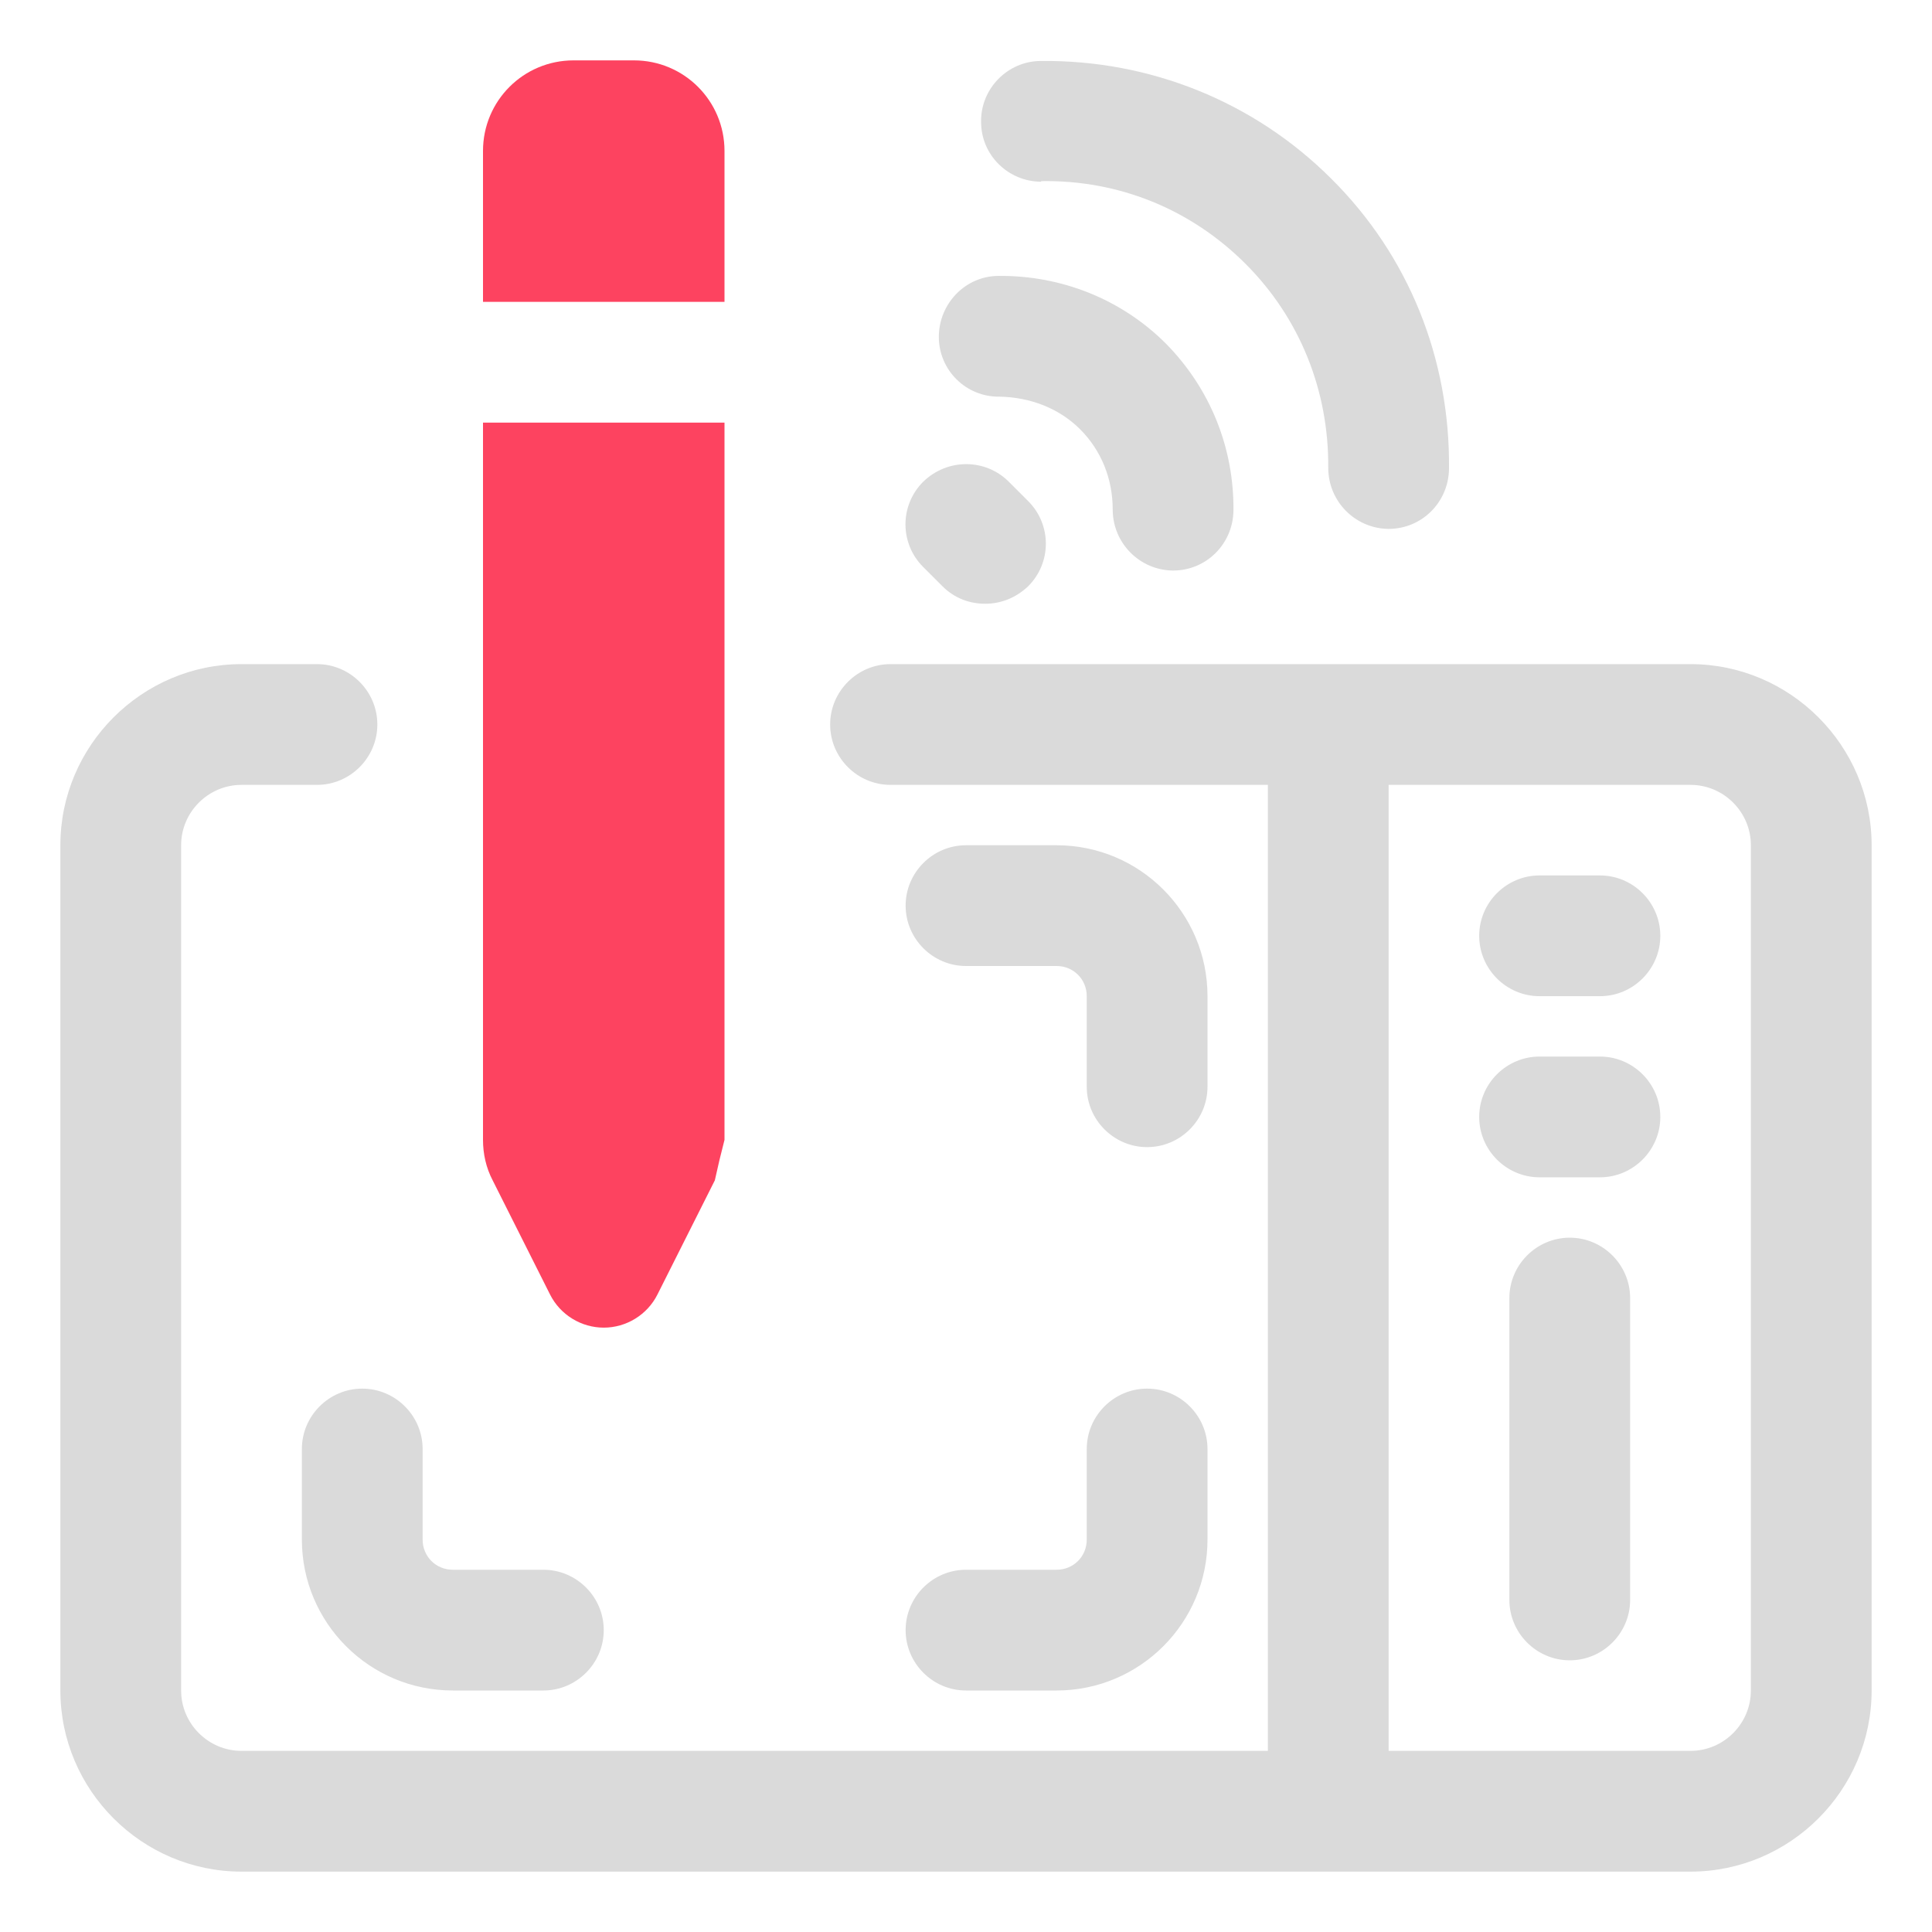 <?xml version="1.0" encoding="UTF-8"?>
<svg id="OBJECT" xmlns="http://www.w3.org/2000/svg" viewBox="0 0 32 32">
  <defs>
    <style>
      .cls-1 {
        fill: #FD4360;
      }

      .cls-1, .cls-2 {
        stroke-width: 0px;
      }

      .cls-2 {
        fill: #dadada;
      }
    </style>
  </defs>
  <g>
    <path class="cls-2" d="m16.56,6.57c.5.01.98.19,1.33.54.35.35.54.82.54,1.33,0,.55.44,1,.99,1.01h.01c.55,0,.99-.44,1-.99.01-1.05-.39-2.03-1.12-2.77-.74-.74-1.74-1.13-2.77-1.12-.55,0-.99.46-.99,1.01,0,.55.45,1,1.01.99Z"/>
    <path class="cls-2" d="m17.24,3h.01c1.29-.02,2.48.47,3.38,1.37.9.9,1.38,2.1,1.37,3.38,0,.55.44,1,.99,1.01h.01c.55,0,.99-.44,1-.99.02-1.83-.67-3.54-1.95-4.81-1.28-1.28-3.01-1.97-4.81-1.95-.55,0-1,.46-.99,1.01,0,.55.45.99,1,.99Z"/>
    <path class="cls-2" d="m15.61,9.71c.2.2.45.29.71.29s.51-.1.71-.29c.39-.39.39-1.02,0-1.41l-.32-.32c-.39-.39-1.02-.39-1.42,0-.39.39-.39,1.02,0,1.41l.32.32Z"/>
    <path class="cls-2" d="m26.5,14.5h-1c-.55,0-1,.45-1,1s.45,1,1,1h1c.55,0,1-.45,1-1s-.45-1-1-1Z"/>
    <path class="cls-2" d="m26.5,17.5h-1c-.55,0-1,.45-1,1s.45,1,1,1h1c.55,0,1-.45,1-1s-.45-1-1-1Z"/>
    <path class="cls-2" d="m26,20.5c-.55,0-1,.45-1,1v5c0,.55.45,1,1,1s1-.45,1-1v-5c0-.55-.45-1-1-1Z"/>
    <path class="cls-2" d="m28,11h-13.25c-.55,0-1,.45-1,1s.45,1,1,1h6.25v16H4c-.55,0-1-.45-1-1v-14c0-.55.45-1,1-1h1.25c.55,0,1-.45,1-1s-.45-1-1-1h-1.25c-1.65,0-3,1.35-3,3v14c0,1.65,1.35,3,3,3h24c1.65,0,3-1.35,3-3v-14c0-1.65-1.35-3-3-3Zm1,17c0,.55-.45,1-1,1h-5V13h5c.55,0,1,.45,1,1v14Z"/>
    <path class="cls-2" d="m19,19c.55,0,1-.45,1-1v-1.5c0-1.38-1.12-2.5-2.5-2.5h-1.5c-.55,0-1,.45-1,1s.45,1,1,1h1.5c.28,0,.5.22.5.5v1.5c0,.55.45,1,1,1Z"/>
    <path class="cls-2" d="m16,28h1.5c1.38,0,2.5-1.12,2.5-2.5v-1.5c0-.55-.45-1-1-1s-1,.45-1,1v1.5c0,.28-.22.5-.5.5h-1.5c-.55,0-1,.45-1,1s.45,1,1,1Z"/>
    <path class="cls-2" d="m5,24v1.5c0,1.38,1.12,2.5,2.5,2.5h1.5c.55,0,1-.45,1-1s-.45-1-1-1h-1.5c-.28,0-.5-.22-.5-.5v-1.5c0-.55-.45-1-1-1s-1,.45-1,1Z"/>
  </g>
  <g>
    <path class="cls-1" d="m10.5,1h-1c-.83,0-1.5.67-1.5,1.5v2.5h4v-2.5c0-.83-.67-1.5-1.5-1.5Z"/>
    <path class="cls-1" d="m8,18.88c0,.23.05.46.16.67l.95,1.89c.17.34.52.55.89.55s.72-.21.89-.55l.95-1.89c.05-.23.1-.44.16-.67V7h-4v11.88Z"/>
  </g>
</svg>